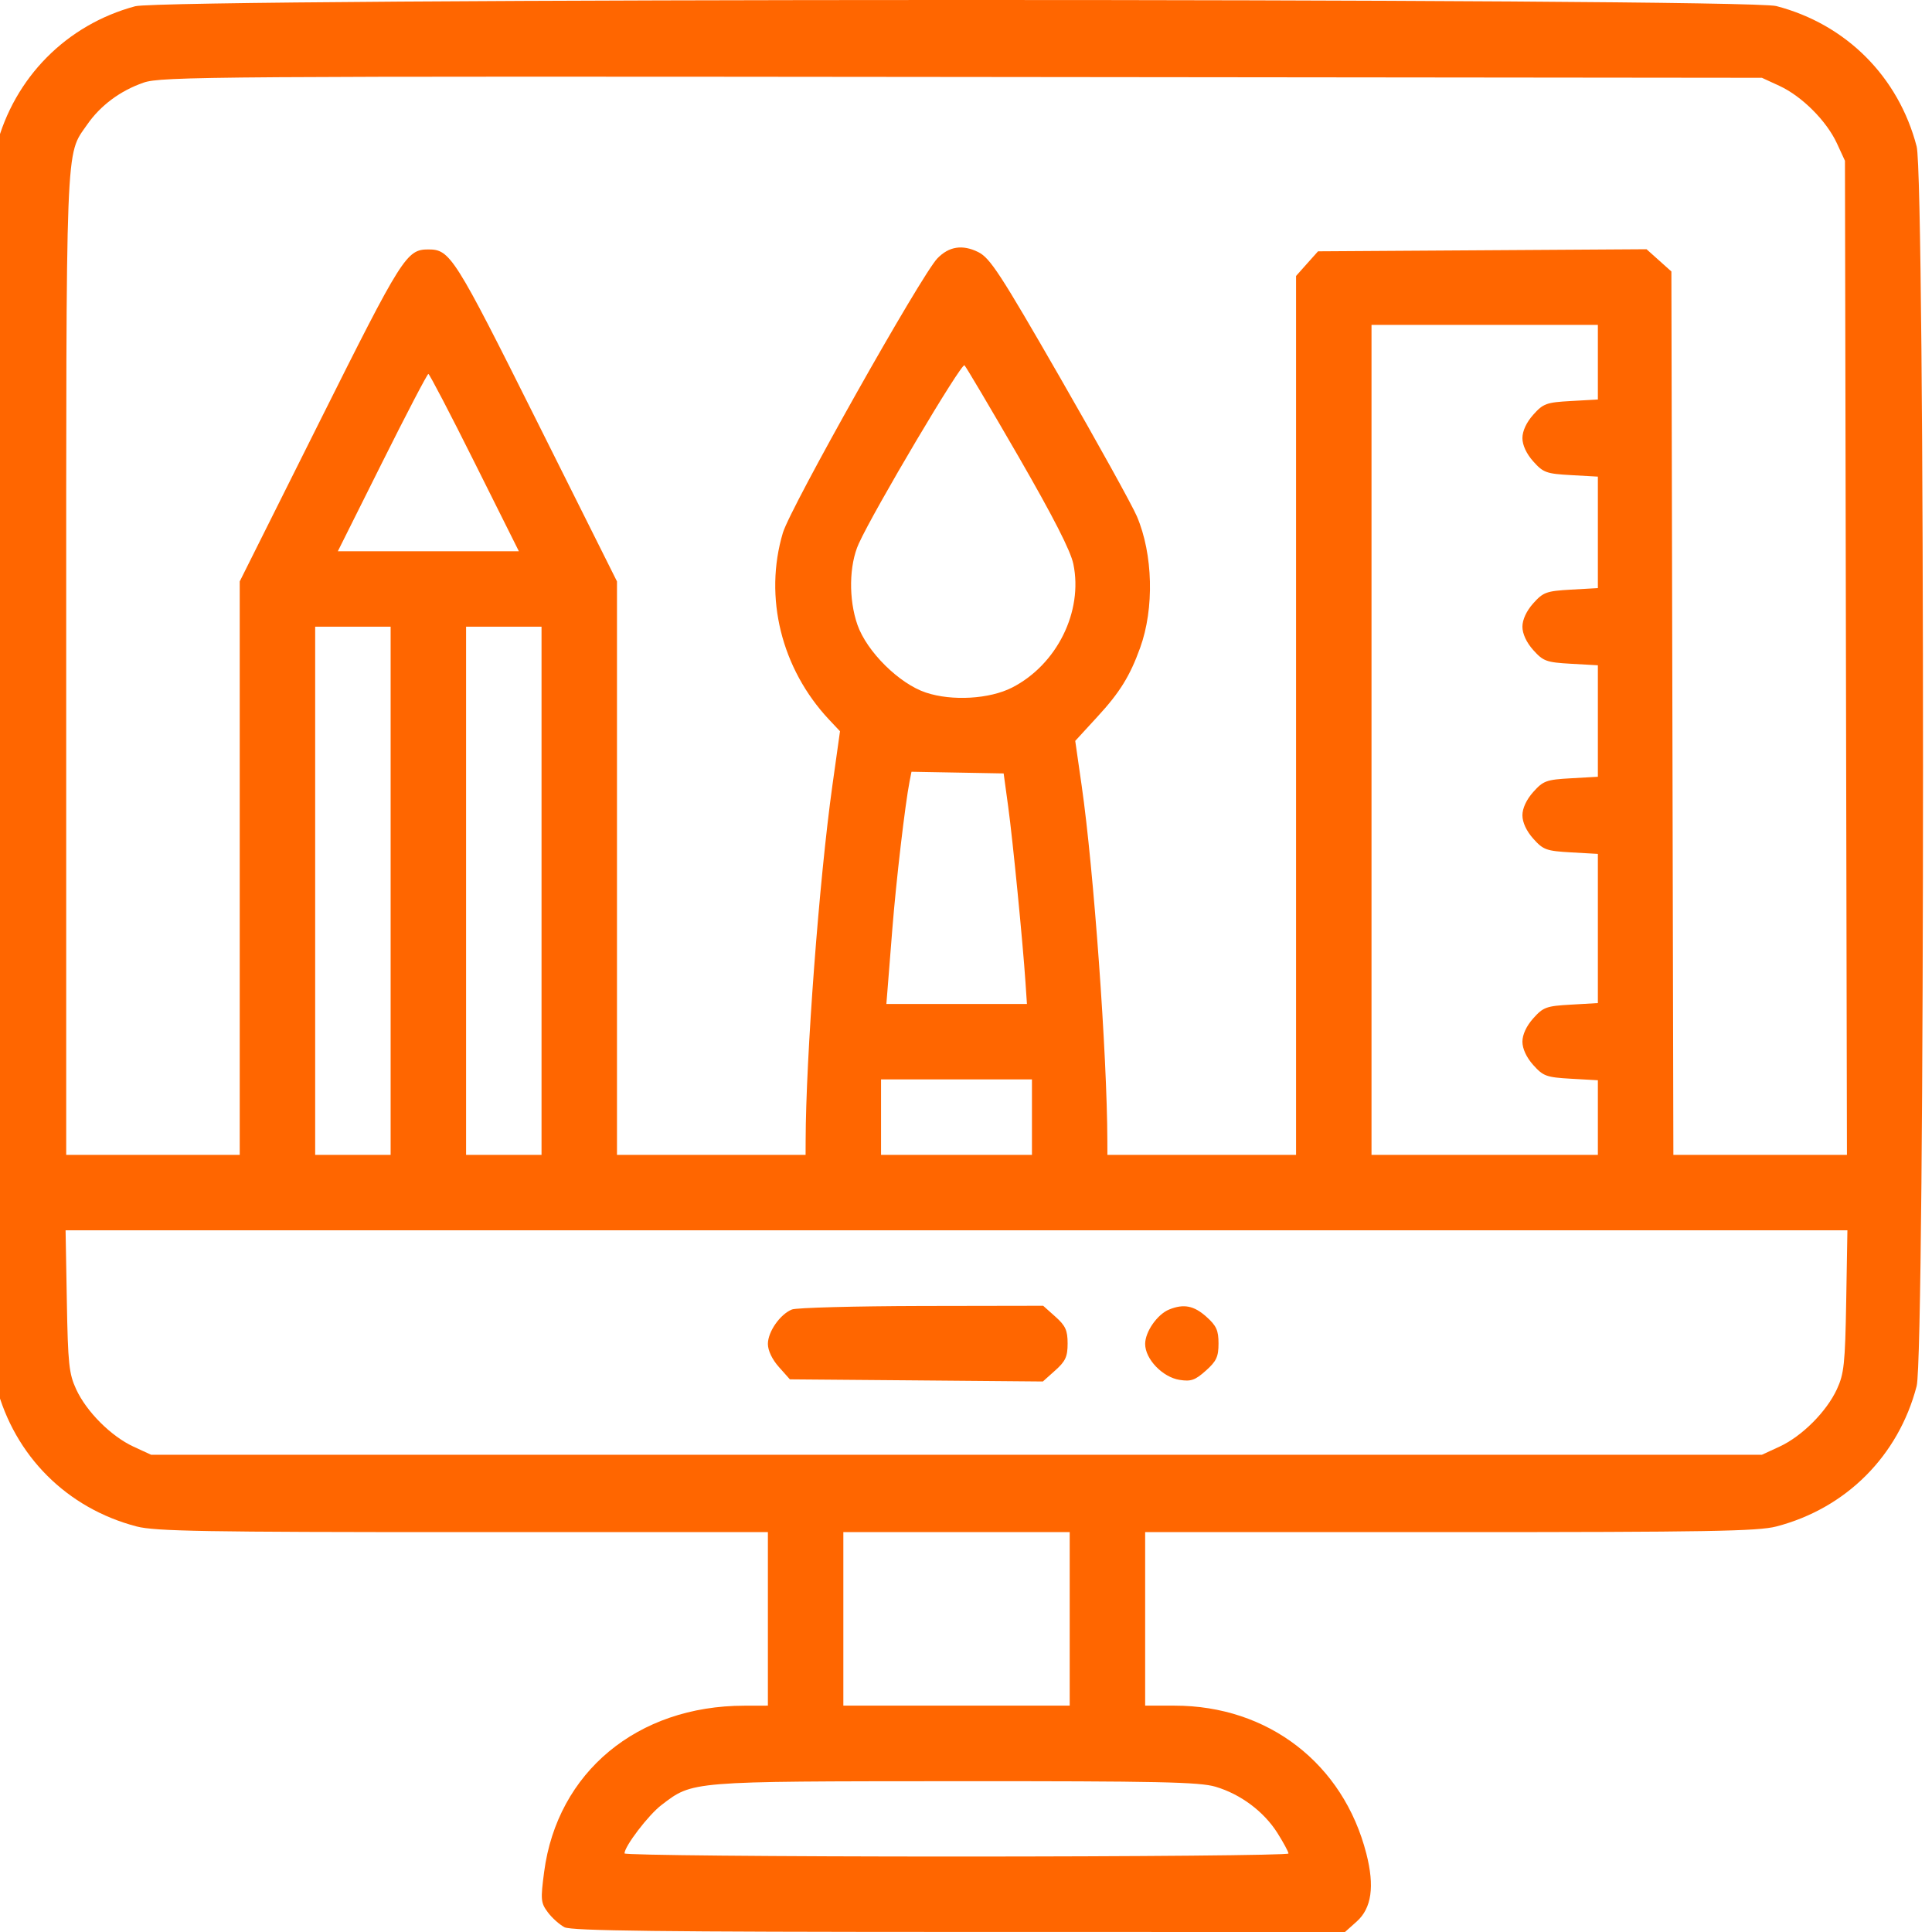 <svg width="37" height="37" viewBox="0 0 37 37" fill="none" xmlns="http://www.w3.org/2000/svg">
<path fill-rule="evenodd" clip-rule="evenodd" d="M2.588 0.12C1.274 0.474 0.274 1.484 -0.07 2.805C-0.232 3.428 -0.232 25.923 -0.07 26.545C0.278 27.882 1.282 28.886 2.619 29.234C2.968 29.325 3.933 29.342 8.869 29.342H14.706V31.003V32.665L14.254 32.666C12.206 32.667 10.673 33.94 10.421 35.848C10.351 36.382 10.356 36.44 10.491 36.622C10.572 36.731 10.716 36.859 10.811 36.909C10.946 36.978 12.653 36.998 18.371 36.999L25.758 37L25.983 36.799C26.268 36.544 26.328 36.126 26.167 35.499C25.726 33.775 24.286 32.665 22.494 32.665H21.931V31.003V29.342H27.768C32.704 29.342 33.668 29.325 34.018 29.234C35.355 28.886 36.358 27.882 36.706 26.545C36.869 25.923 36.869 3.428 36.706 2.805C36.358 1.468 35.355 0.464 34.018 0.116C33.414 -0.041 3.173 -0.038 2.588 0.12ZM34.079 1.645C34.509 1.844 34.979 2.314 35.178 2.743L35.333 3.079L35.352 12.598L35.371 22.117H33.709H32.047L32.028 13.658L32.009 5.199L31.771 4.986L31.533 4.773L28.387 4.793L25.242 4.813L25.031 5.049L24.821 5.285V13.701V22.117H23.015H21.208L21.207 21.846C21.203 20.208 20.945 16.643 20.716 15.052L20.592 14.189L21.016 13.727C21.445 13.262 21.64 12.947 21.835 12.406C22.108 11.652 22.082 10.614 21.773 9.889C21.684 9.68 21.023 8.485 20.303 7.234C19.153 5.235 18.962 4.942 18.735 4.828C18.433 4.678 18.174 4.718 17.952 4.948C17.643 5.269 15.138 9.718 14.993 10.204C14.625 11.437 14.963 12.805 15.876 13.78L16.087 14.004L15.941 15.044C15.689 16.842 15.432 20.257 15.429 21.846L15.428 22.117H13.622H11.816V16.626V11.135L10.285 8.072C8.703 4.907 8.621 4.777 8.204 4.777C7.786 4.777 7.704 4.907 6.122 8.072L4.591 11.135V16.626V22.117H2.929H1.268V12.736C1.268 2.538 1.25 2.992 1.668 2.388C1.923 2.02 2.302 1.738 2.748 1.583C3.088 1.465 4.047 1.459 18.427 1.474L33.743 1.49L34.079 1.645ZM30.601 6.936V7.651L30.086 7.68C29.615 7.706 29.555 7.728 29.364 7.942C29.233 8.088 29.156 8.255 29.156 8.39C29.156 8.524 29.233 8.691 29.364 8.837C29.555 9.051 29.615 9.073 30.086 9.099L30.601 9.128V10.196V11.263L30.086 11.292C29.615 11.319 29.555 11.341 29.364 11.554C29.233 11.7 29.156 11.868 29.156 12.002C29.156 12.136 29.233 12.304 29.364 12.45C29.555 12.663 29.615 12.685 30.086 12.712L30.601 12.741V13.808V14.876L30.086 14.905C29.615 14.931 29.555 14.953 29.364 15.167C29.233 15.313 29.156 15.48 29.156 15.614C29.156 15.749 29.233 15.916 29.364 16.062C29.555 16.276 29.615 16.297 30.086 16.324L30.601 16.353V17.782V19.21L30.086 19.24C29.615 19.266 29.555 19.288 29.364 19.502C29.233 19.648 29.156 19.815 29.156 19.949C29.156 20.084 29.233 20.251 29.364 20.397C29.555 20.61 29.615 20.632 30.086 20.659L30.601 20.688V21.402V22.117H28.433H26.266V14.169V6.222H28.433H30.601V6.936ZM19.505 8.743C20.172 9.9 20.504 10.548 20.556 10.802C20.745 11.712 20.24 12.73 19.382 13.168C18.952 13.388 18.232 13.43 17.733 13.264C17.221 13.094 16.601 12.48 16.421 11.966C16.25 11.476 16.26 10.822 16.446 10.412C16.738 9.767 18.415 6.94 18.471 6.996C18.503 7.028 18.968 7.814 19.505 8.743ZM9.089 8.859L9.937 10.557H8.204H6.47L7.318 8.859C7.784 7.925 8.183 7.161 8.204 7.161C8.224 7.161 8.623 7.925 9.089 8.859ZM7.481 17.059V22.117H6.759H6.036V17.059V12.002H6.759H7.481V17.059ZM10.371 17.059V22.117H9.648H8.926V17.059V12.002H9.648H10.371V17.059ZM19.308 15.448C19.396 16.091 19.588 18.046 19.639 18.811L19.667 19.227H18.321H16.975L16.994 18.992C17.005 18.863 17.048 18.318 17.09 17.782C17.161 16.883 17.334 15.397 17.42 14.962L17.456 14.78L18.338 14.796L19.221 14.812L19.308 15.448ZM19.763 21.394V22.117H18.318H16.873V21.394V20.672H18.318H19.763V21.394ZM35.357 24.916C35.336 26.12 35.316 26.309 35.178 26.607C34.979 27.036 34.509 27.507 34.079 27.705L33.743 27.86H18.318H2.893L2.557 27.705C2.128 27.507 1.657 27.036 1.459 26.607C1.321 26.309 1.301 26.12 1.28 24.916L1.256 23.562H18.318H35.38L35.357 24.916ZM15.167 25.078C14.94 25.169 14.706 25.504 14.706 25.738C14.706 25.863 14.788 26.036 14.917 26.18L15.127 26.416L17.549 26.436L19.972 26.457L20.209 26.245C20.406 26.069 20.446 25.981 20.446 25.729C20.446 25.478 20.406 25.389 20.212 25.216L19.978 25.007L17.649 25.011C16.368 25.014 15.251 25.044 15.167 25.078ZM22.392 25.078C22.165 25.169 21.931 25.504 21.931 25.738C21.931 26.027 22.263 26.374 22.589 26.426C22.809 26.461 22.888 26.433 23.093 26.25C23.296 26.069 23.336 25.983 23.336 25.729C23.336 25.478 23.296 25.389 23.102 25.216C22.865 25.004 22.669 24.966 22.392 25.078ZM20.486 31.003V32.665H18.318H16.151V31.003V29.342H18.318H20.486V31.003ZM23.279 34.218C23.76 34.361 24.202 34.691 24.463 35.102C24.58 35.288 24.676 35.465 24.676 35.497C24.676 35.529 21.815 35.555 18.318 35.555C14.822 35.555 11.96 35.528 11.96 35.495C11.96 35.359 12.418 34.759 12.667 34.569C13.271 34.108 13.187 34.115 18.287 34.112C22.183 34.11 22.973 34.127 23.279 34.218Z" fill="#FF6600"/>
</svg>
